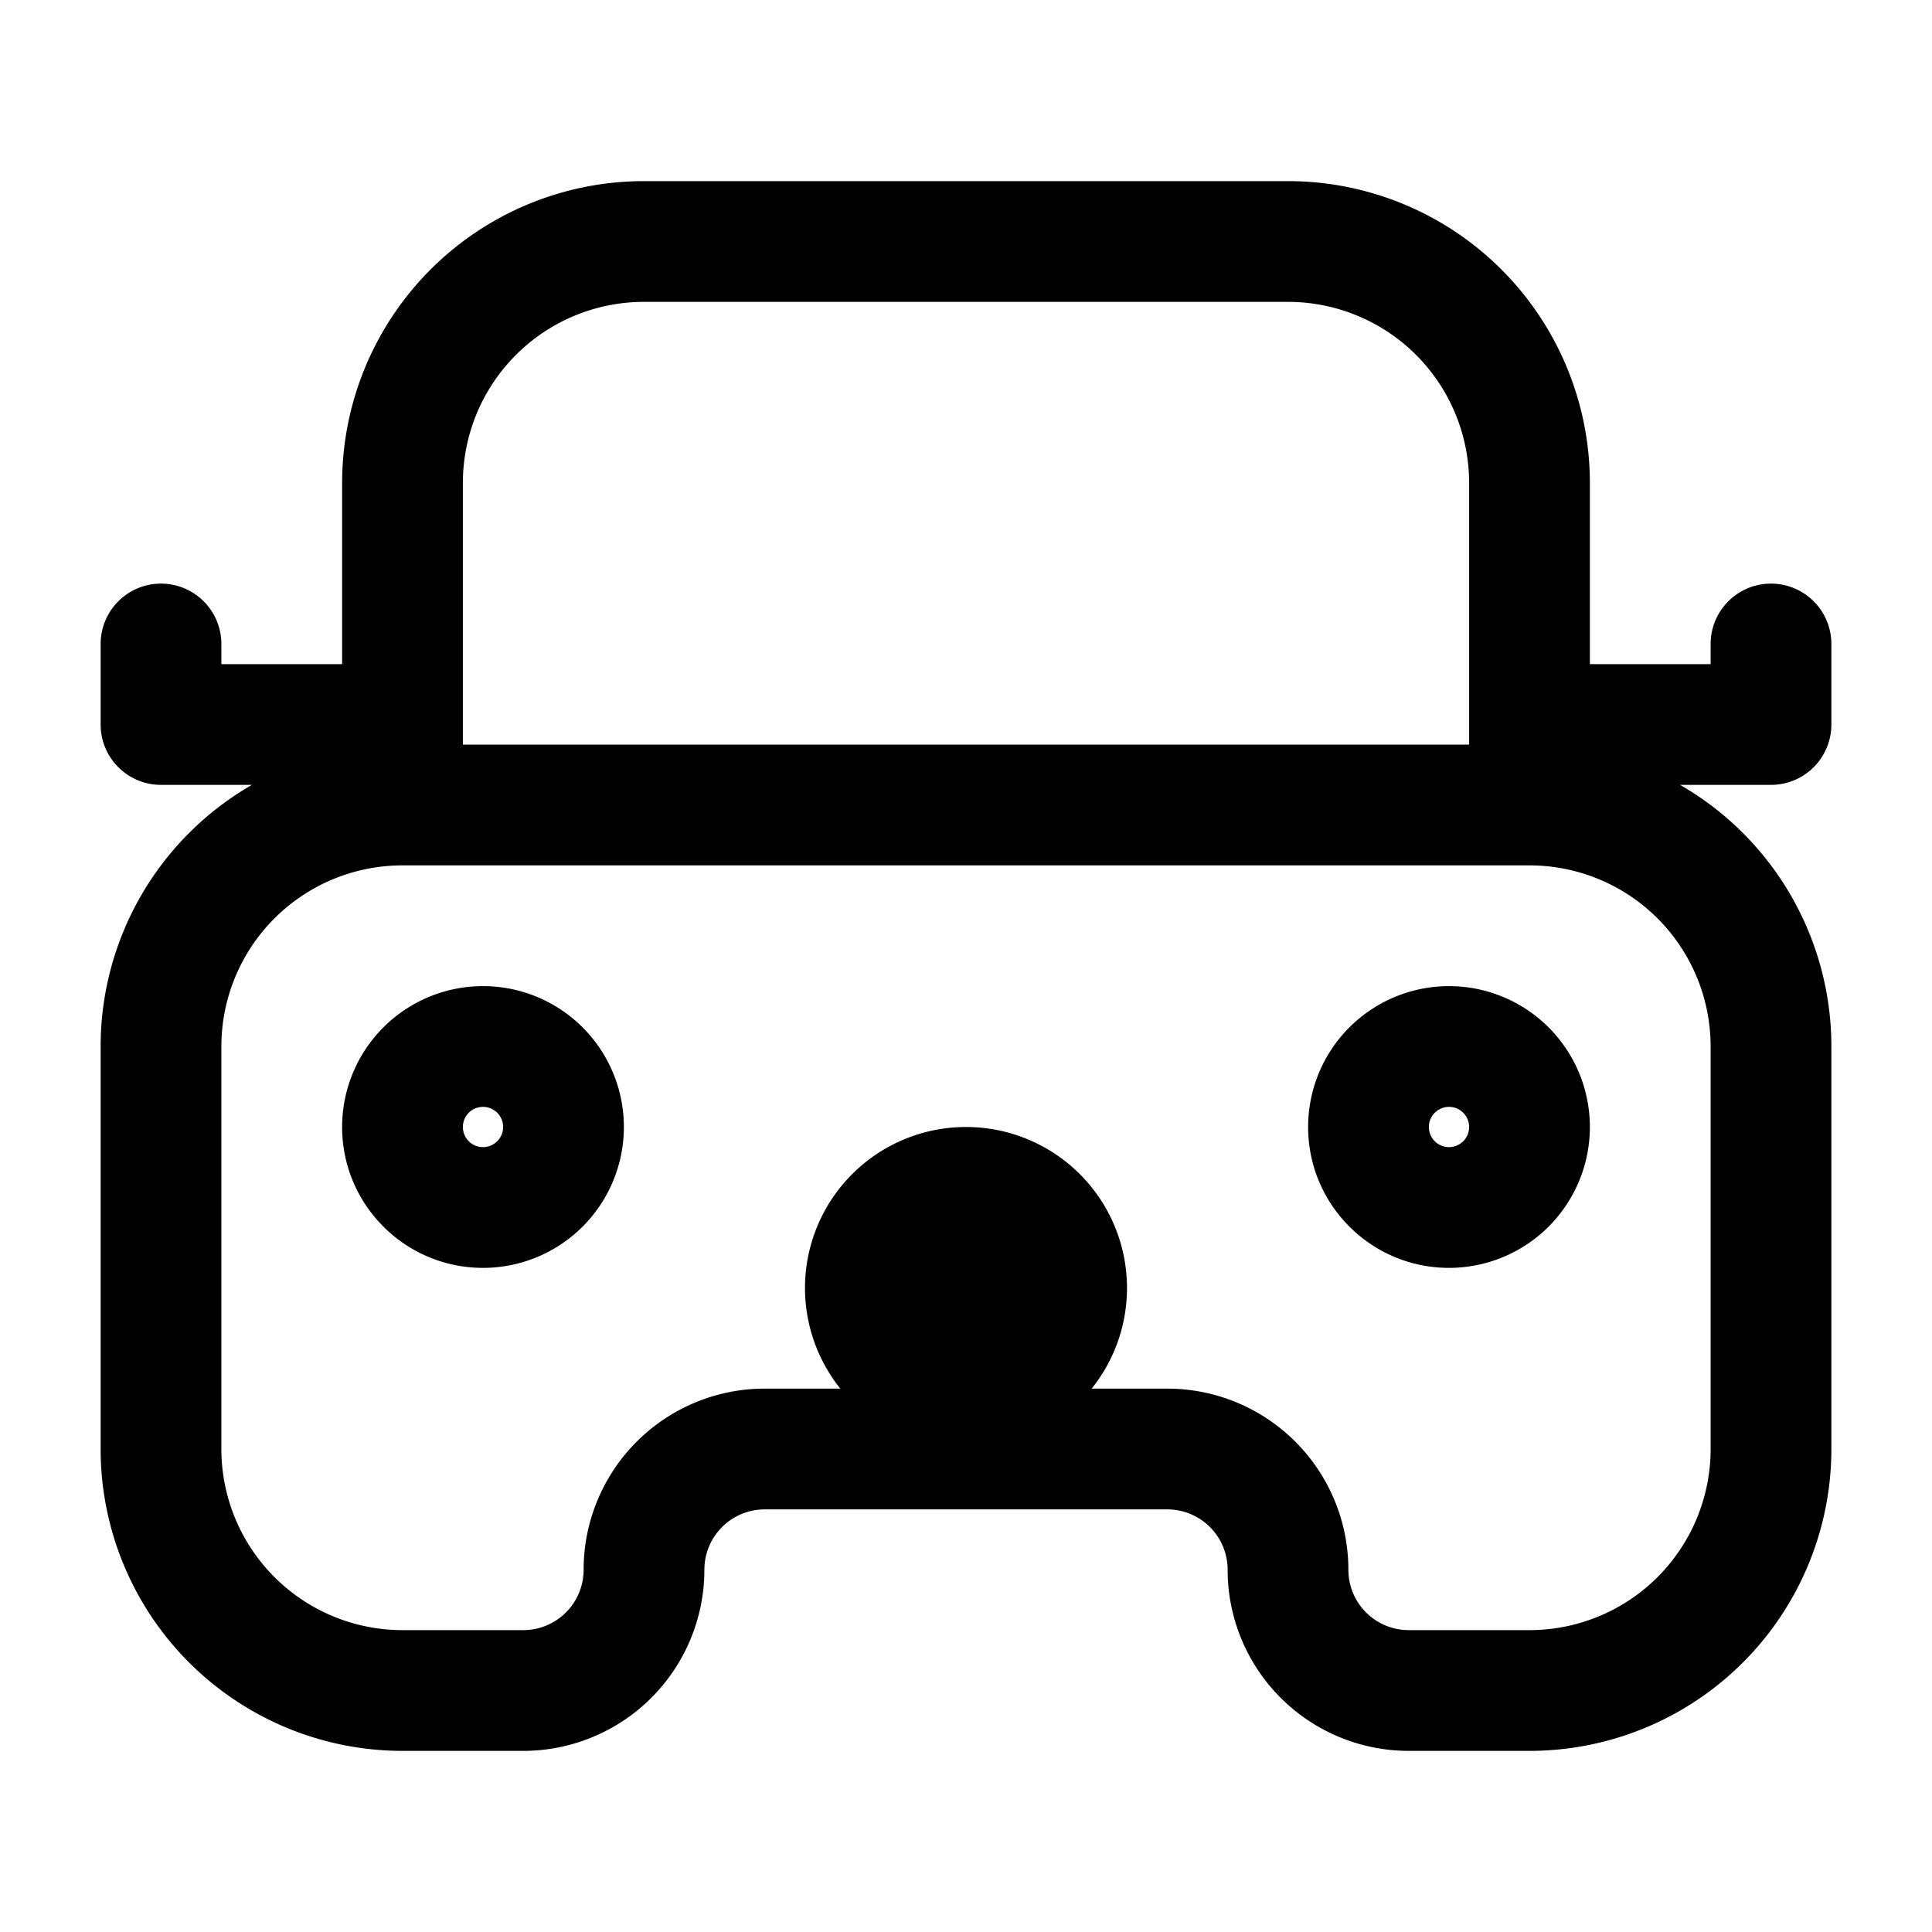 <svg xmlns="http://www.w3.org/2000/svg" width="24" height="24" fill="none" viewBox="0 0 24 24">
  <path fill="color(display-p3 .98 .561 .561)" d="M14 16a2 2 0 1 1-4 0 2 2 0 0 1 4 0Z"/>
  <path fill="#000" d="M2.75 8a.75.75 0 0 0-1.5 0h1.5ZM2 9h-.75c0 .414.336.75.75.75V9Zm20.75-1a.75.75 0 0 0-1.5 0h1.5ZM22 9v.75a.75.75 0 0 0 .75-.75H22Zm-3-.75a.75.75 0 0 0 0 1.5v-1.5ZM5.75 10V6h-1.5v4h1.5ZM8 3.75h8v-1.5H8v1.5ZM18.25 6v4h1.5V6h-1.5ZM19 9.25H5v1.5h14v-1.5Zm-3-5.5A2.25 2.25 0 0 1 18.25 6h1.5A3.75 3.75 0 0 0 16 2.25v1.5ZM5.75 6A2.25 2.25 0 0 1 8 3.75v-1.5A3.75 3.75 0 0 0 4.25 6h1.5Zm-3 12v-5h-1.5v5h1.5Zm18.5-5v5h1.5v-5h-1.5ZM19 20.25h-1.5v1.5H19v-1.5Zm-4.5-3h-5v1.5h5v-1.5Zm-8 3H5v1.5h1.5v-1.5Zm.75-.75a.75.75 0 0 1-.75.75v1.5a2.25 2.25 0 0 0 2.25-2.25h-1.5Zm2.25-2.25a2.25 2.25 0 0 0-2.25 2.25h1.5a.75.75 0 0 1 .75-.75v-1.5Zm7.25 2.25a2.25 2.25 0 0 0-2.25-2.25v1.5a.75.75 0 0 1 .75.75h1.5Zm.75.75a.75.75 0 0 1-.75-.75h-1.5a2.25 2.25 0 0 0 2.25 2.25v-1.5ZM21.25 18A2.25 2.25 0 0 1 19 20.25v1.5A3.75 3.75 0 0 0 22.75 18h-1.5ZM19 10.75A2.25 2.25 0 0 1 21.25 13h1.5A3.75 3.75 0 0 0 19 9.25v1.5ZM2.75 13A2.25 2.25 0 0 1 5 10.75v-1.5A3.75 3.75 0 0 0 1.25 13h1.5Zm-1.5 5A3.75 3.75 0 0 0 5 21.75v-1.5A2.25 2.25 0 0 1 2.75 18h-1.5Zm0-10v1h1.5V8h-1.5ZM2 9.75h3v-1.5H2v1.5ZM21.25 8v1h1.5V8h-1.5Zm.75.25h-3v1.5h3v-1.5ZM6.25 14a.25.25 0 0 1-.25.25v1.5A1.75 1.75 0 0 0 7.75 14h-1.5Zm-.25.25a.25.25 0 0 1-.25-.25h-1.5c0 .966.784 1.75 1.75 1.75v-1.5ZM5.75 14a.25.25 0 0 1 .25-.25v-1.5A1.75 1.75 0 0 0 4.25 14h1.5Zm.25-.25a.25.25 0 0 1 .25.25h1.5A1.75 1.75 0 0 0 6 12.25v1.5Zm12.25.25a.25.25 0 0 1-.25.25v1.5A1.75 1.75 0 0 0 19.75 14h-1.5Zm-.25.25a.25.25 0 0 1-.25-.25h-1.5c0 .966.784 1.75 1.75 1.75v-1.5Zm-.25-.25a.25.25 0 0 1 .25-.25v-1.5A1.75 1.75 0 0 0 16.25 14h1.5Zm.25-.25a.25.25 0 0 1 .25.25h1.5A1.75 1.75 0 0 0 18 12.25v1.5Z"/>
</svg>
